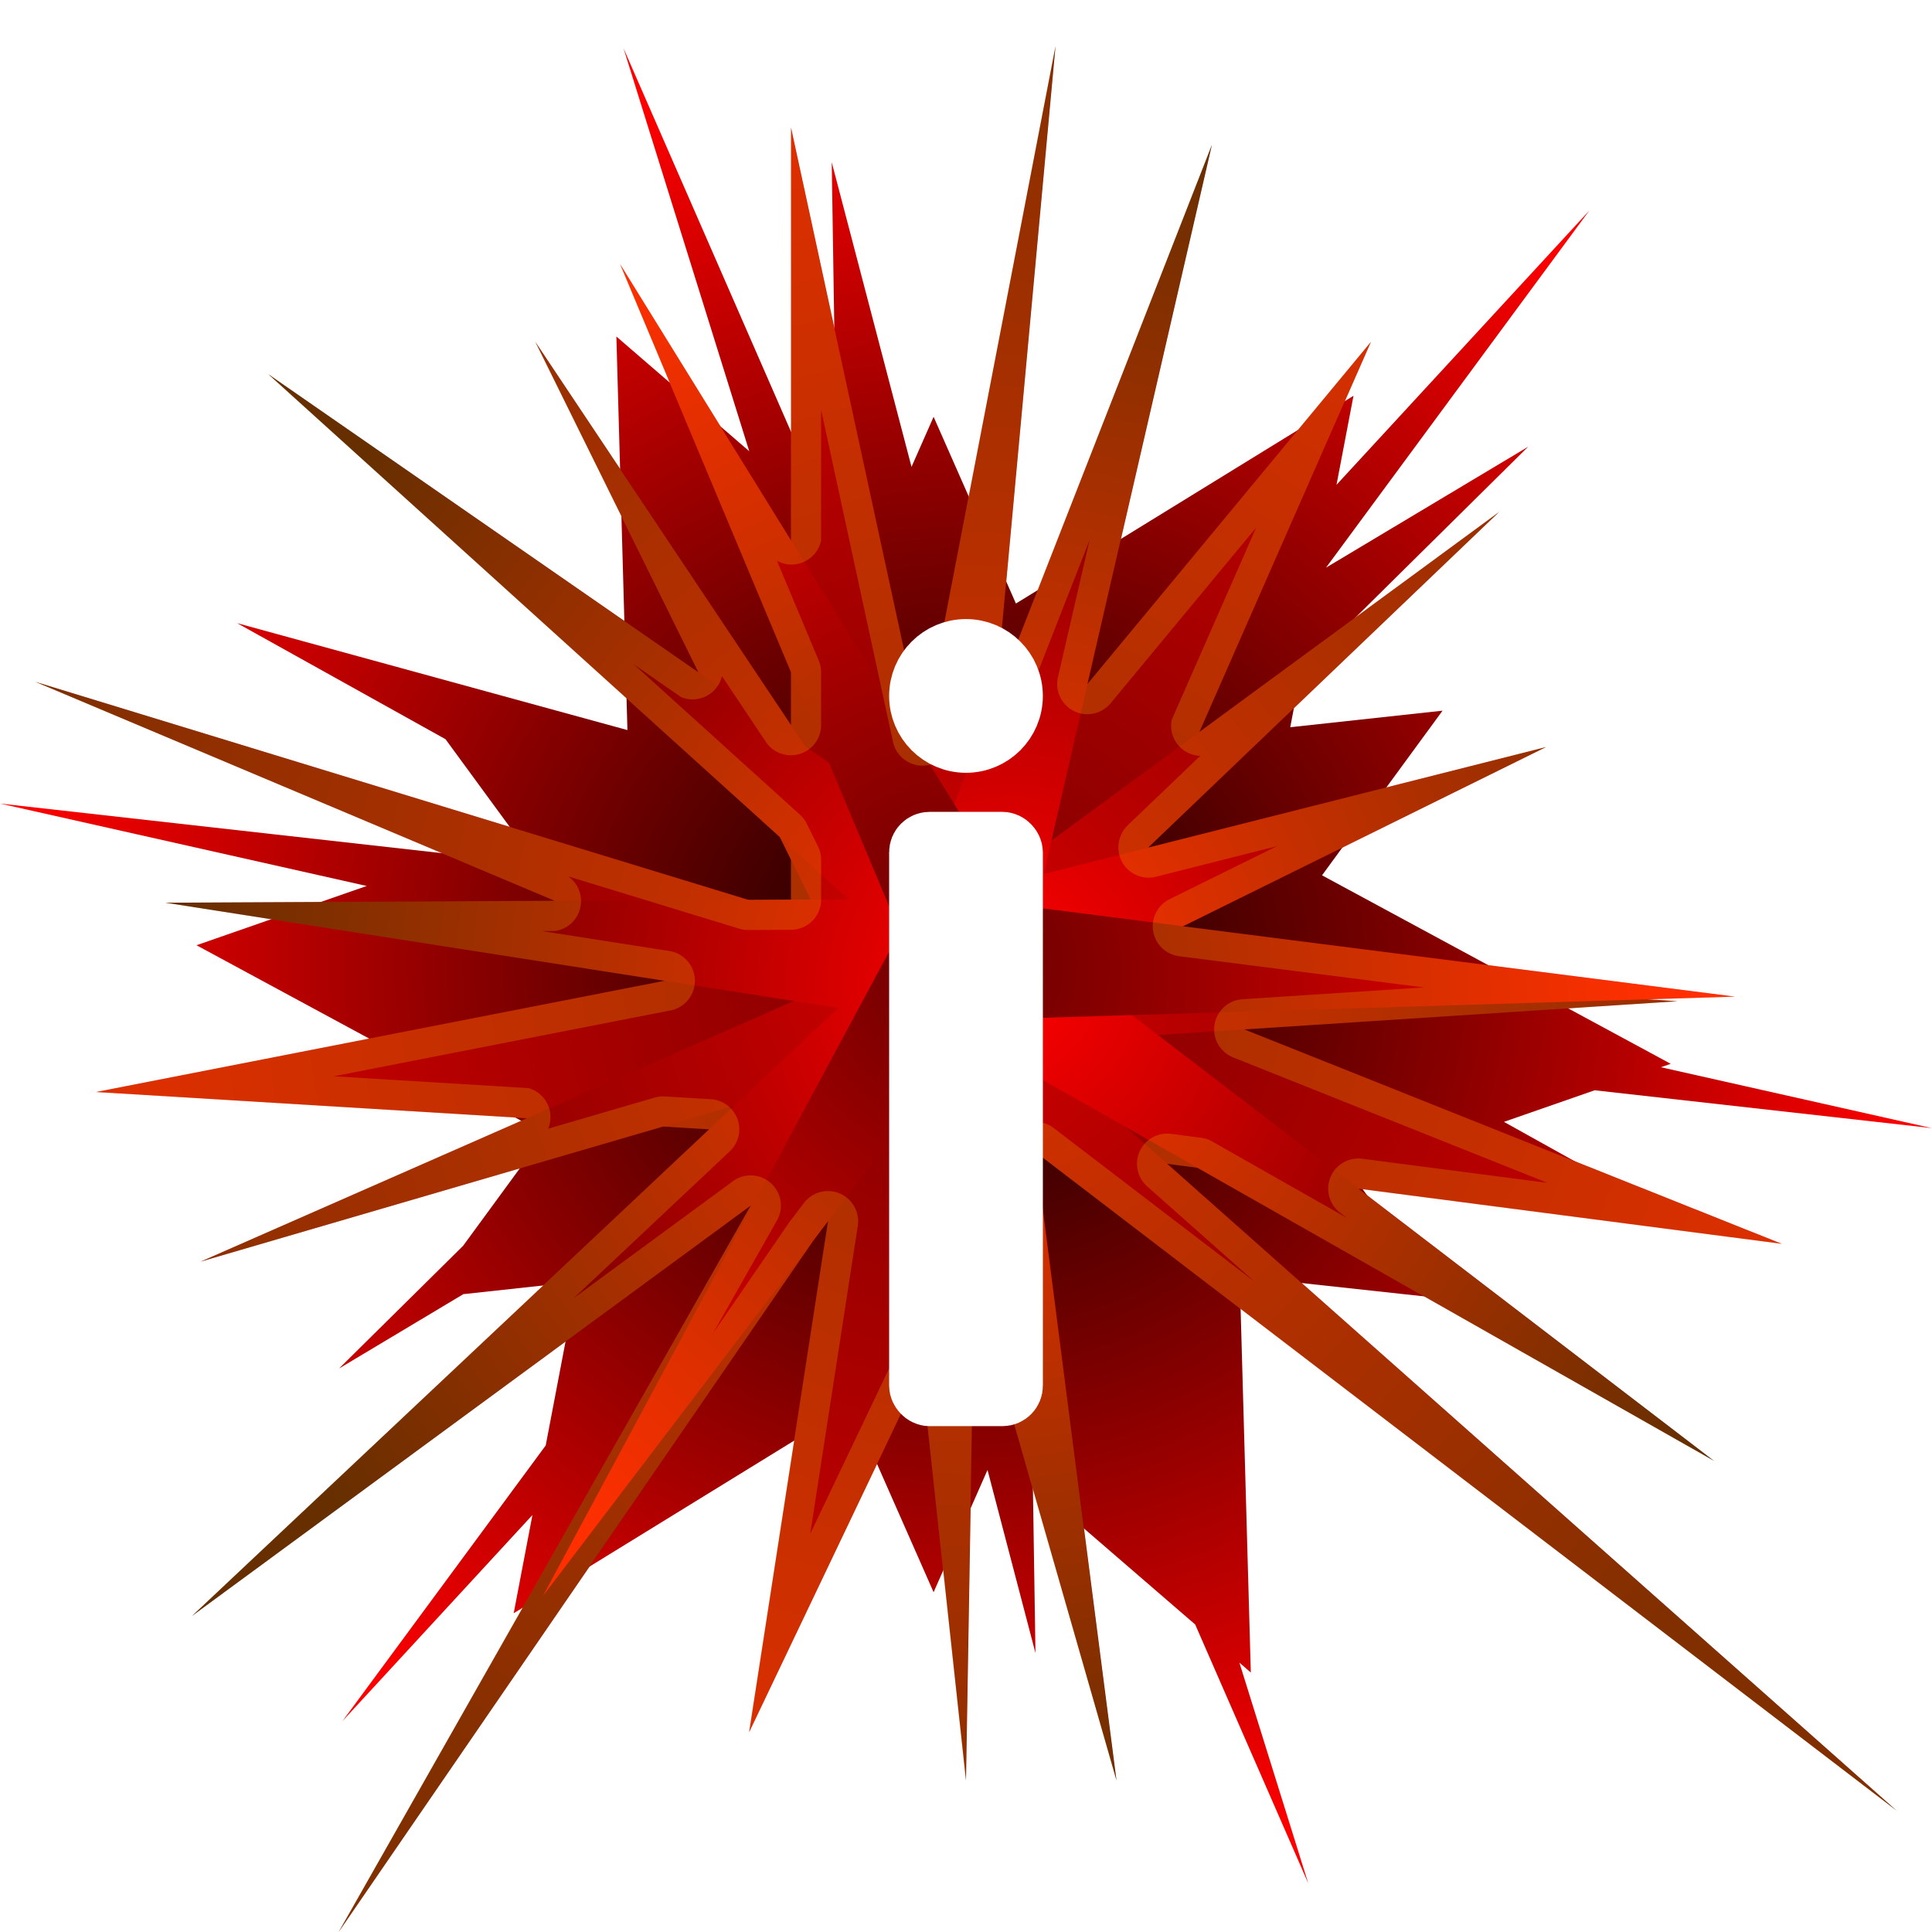 <?xml version="1.0" encoding="UTF-8" standalone="no"?>
<!-- Created with Inkscape (http://www.inkscape.org/) -->

<svg
   width="512"
   height="512"
   viewBox="0 0 135.467 135.467"
   version="1.1"
   id="svg5"
   inkscape:version="1.4.2 (ebf0e940d0, 2025-05-08)"
   sodipodi:docname="apport.svg"
   xmlns:inkscape="http://www.inkscape.org/namespaces/inkscape"
   xmlns:sodipodi="http://sodipodi.sourceforge.net/DTD/sodipodi-0.dtd"
   xmlns:xlink="http://www.w3.org/1999/xlink"
   xmlns="http://www.w3.org/2000/svg"
   xmlns:svg="http://www.w3.org/2000/svg">
  <sodipodi:namedview
     id="namedview7"
     pagecolor="#242424"
     bordercolor="#666666"
     borderopacity="1"
     inkscape:showpageshadow="0"
     inkscape:pageopacity="0"
     inkscape:pagecheckerboard="1"
     inkscape:deskcolor="#000000"
     inkscape:document-units="px"
     showgrid="false"
     inkscape:zoom="0.921875"
     inkscape:cx="317.28814"
     inkscape:cy="182.77966"
     inkscape:window-width="3256"
     inkscape:window-height="1080"
     inkscape:window-x="1864"
     inkscape:window-y="0"
     inkscape:window-maximized="0"
     inkscape:current-layer="layer1" />
  <defs
     id="defs2">
    <linearGradient
       id="linearGradient27"
       inkscape:collect="always">
      <stop
         style="stop-color:#0c0000;stop-opacity:1;"
         offset="0"
         id="stop27" />
      <stop
         style="stop-color:#ff0000;stop-opacity:1;"
         offset="1"
         id="stop28" />
    </linearGradient>
    <linearGradient
       id="linearGradient16"
       inkscape:collect="always">
      <stop
         style="stop-color:#680000;stop-opacity:1;"
         offset="0"
         id="stop17" />
      <stop
         style="stop-color:#ff0000;stop-opacity:1;"
         offset="1"
         id="stop18" />
    </linearGradient>
    <linearGradient
       id="linearGradient14"
       inkscape:collect="always">
      <stop
         style="stop-color:#800000;stop-opacity:1;"
         offset="0"
         id="stop16" />
      <stop
         style="stop-color:#d40000;stop-opacity:1;"
         offset="1"
         id="stop15" />
    </linearGradient>
    <linearGradient
       id="linearGradient12"
       inkscape:collect="always">
      <stop
         style="stop-color:#ff0000;stop-opacity:1;"
         offset="0"
         id="stop13" />
      <stop
         style="stop-color:#3a0000;stop-opacity:1;"
         offset="1"
         id="stop14" />
    </linearGradient>
    <linearGradient
       id="linearGradient11"
       inkscape:collect="always">
      <stop
         style="stop-color:#d40000;stop-opacity:1;"
         offset="0"
         id="stop11" />
      <stop
         style="stop-color:#5d0000;stop-opacity:1;"
         offset="1"
         id="stop12" />
    </linearGradient>
    <clipPath
       clipPathUnits="userSpaceOnUse"
       id="clipPath7">
      <path
         style="baseline-shift:baseline;display:inline;overflow:visible;vector-effect:none;fill:#800000;stroke-width:1;stroke-linecap:round;stroke-linejoin:round;stroke-miterlimit:12;paint-order:markers stroke fill;enable-background:accumulate;stop-color:#000000"
         d="m 207.89,-21.585 8.818,28.26 -9.319,-8.046 0.775,27.601 -27.371,-7.499 14.613,8.139 4.883,6.669 -4.124,1.436 -31.997,-3.592 25.71,5.78 -11.937,4.156 24.454,13.218 -5.757,7.864 -8.701,8.604 8.719,-5.215 7.967,-0.867 -2.19,11.477 -14.254,19.331 13.324,-14.453 -1.315,6.889 23.674,-14.569 5.774,13.095 3.781,-8.575 3.363,12.837 -0.183,-11.827 11.385,9.828 7.93,18.156 -4.83,-15.479 0.801,0.691 -0.78,-27.786 14.228,1.547 -6.347,-8.671 6.63,-2.308 12.866,3.525 -8.843,-4.925 6.363,-2.215 23.636,2.653 -18.992,-4.27 0.688,-0.24 -24.454,-13.218 8.454,-11.548 -10.682,1.162 0.746,-3.911 15.94,-15.762 -14.177,8.48 18.466,-25.042 -17.731,19.234 1.191,-6.243 -23.674,14.569 -5.774,-13.095 -1.548,3.511 -5.596,-21.364 0.396,25.603 -0.519,-0.448 z"
         id="path8" />
    </clipPath>
    <radialGradient
       inkscape:collect="always"
       xlink:href="#linearGradient11"
       id="radialGradient12"
       cx="172.51"
       cy="61.614"
       fx="172.51"
       fy="61.614"
       r="67.885"
       gradientTransform="matrix(-0.961,0,0,-0.998,233.576,129.22)"
       gradientUnits="userSpaceOnUse" />
    <radialGradient
       inkscape:collect="always"
       xlink:href="#linearGradient12"
       id="radialGradient14"
       cx="172.143"
       cy="82.005"
       fx="172.143"
       fy="82.005"
       r="57.689"
       gradientTransform="matrix(1,0,0,1.044,0,-3.586)"
       gradientUnits="userSpaceOnUse" />
    <radialGradient
       inkscape:collect="always"
       xlink:href="#linearGradient14"
       id="radialGradient16"
       cx="177.498"
       cy="68.8"
       fx="177.498"
       fy="68.8"
       r="39.567"
       gradientTransform="matrix(1.496,-0.303,0.301,1.489,-217.766,19.294)"
       gradientUnits="userSpaceOnUse" />
    <radialGradient
       inkscape:collect="always"
       xlink:href="#linearGradient16"
       id="radialGradient18"
       cx="222.426"
       cy="65.857"
       fx="222.426"
       fy="65.857"
       r="46.749"
       gradientTransform="matrix(0.893,-0.449,0.519,1.032,-165.165,98.696)"
       gradientUnits="userSpaceOnUse" />
    <clipPath
       clipPathUnits="userSpaceOnUse"
       id="clipPath25">
      <path
         style="baseline-shift:baseline;display:inline;overflow:visible;vector-effect:none;stroke-width:1;stroke-linecap:round;stroke-linejoin:round;stroke-miterlimit:12;paint-order:markers stroke fill;enable-background:accumulate;stop-color:#000000"
         d="m -162.215,45.774 -9.318,48.334 -9.226,-42.623 v 28.94 l -11.99,-19.375 11.99,28.619 v 3.705 l -17.932,-26.868 11.443,23.173 -30.168,-20.906 35.872,32.458 0.784,1.587 v 2.796 l -3,0.015 -49.995,-15.285 36.431,15.354 -27.301,0.136 35.01,5.475 -39.884,7.8 30.222,1.838 -22.89,10.057 32.445,-9.476 3.221,0.196 -36.267,34.125 39.187,-28.779 -28.907,50.949 33.321,-48.532 1.005,-1.32 -5.539,35.836 12.096,-25.355 3.111,28.732 0.589,-34.729 9.963,34.729 -5.682,-44.067 60.392,46.194 -51.146,-45.364 2.11,0.275 36.221,20.556 -24.922,-19.084 29.678,3.865 -37.678,-15.036 30.36,-1.974 -2.085,-0.135 6.115,-0.187 -38.696,-4.936 25.46,-12.569 -27.868,7.046 0.022,-0.05 24.562,-23.487 -21.021,15.431 12.021,-27.349 -19.877,23.996 8.726,-37.815 -15.172,38.783 z"
         id="path26" />
    </clipPath>
    <filter
       inkscape:collect="always"
       style="color-interpolation-filters:sRGB"
       id="filter26"
       x="-0.048"
       y="-0.048"
       width="1.097"
       height="1.095">
      <feGaussianBlur
         inkscape:collect="always"
         stdDeviation="2.712"
         id="feGaussianBlur26" />
    </filter>
    <radialGradient
       inkscape:collect="always"
       xlink:href="#linearGradient27"
       id="radialGradient28"
       cx="61.132"
       cy="98.566"
       fx="61.132"
       fy="98.566"
       r="111.564"
       gradientTransform="matrix(1,0,0,0.95,0,4.925)"
       gradientUnits="userSpaceOnUse" />
  </defs>
  <g
     inkscape:label="Layer 1"
     inkscape:groupmode="layer"
     id="layer1">
    <path
       id="path1"
       style="display:inline;fill:url(#radialGradient28);stroke:none;stroke-width:5.23;stroke-linecap:round;stroke-linejoin:round;stroke-miterlimit:12;paint-order:markers stroke fill"
       d="M 21.584,-7.424 36.107,39.123 20.757,25.871 l 1.277,45.462 -45.083,-12.351 24.069,13.405 8.043,10.985 -6.793,2.365 -52.702,-5.916 42.347,9.52 -19.662,6.846 40.279,21.771 -9.482,12.953 -14.332,14.172 14.361,-8.59 13.123,-1.427 -3.607,18.904 -23.479,31.84 21.946,-23.806 -2.165,11.347 38.994,-23.997 9.511,21.569 6.228,-14.124 5.539,21.145 -0.301,-19.481 18.752,16.188 13.062,29.905 -7.955,-25.496 1.319,1.139 -1.285,-45.767 23.434,2.548 -10.455,-14.282 10.92,-3.802 21.192,5.806 -14.566,-8.112 10.48,-3.649 38.931,4.37 -31.281,-7.032 1.134,-0.395 L 102.27,88.111 116.194,69.091 98.6,71.004 99.829,64.562 126.084,38.6 102.733,52.568 133.148,11.32 103.943,43.001 105.905,32.718 66.912,56.715 57.402,35.146 54.851,40.929 45.634,5.74 46.286,47.91 45.431,47.172 Z"
       transform="matrix(0.607,0,0,0.607,30.619,7.892)" />
    <g
       id="g26">
      <path
         id="path14"
         style="opacity:1;fill:url(#radialGradient16);stroke-width:4.233;stroke-linecap:round;stroke-linejoin:round;stroke-miterlimit:12;paint-order:markers stroke fill"
         inkscape:transform-center-x="2.33813"
         inkscape:transform-center-y="5.4182521"
         d="M 96.128,23.969 76.776,67.995 124.936,87.213 72.144,80.337 52.526,121.462 58.974,79.747 6.728,76.569 55.466,67.038 V 8.947 L 66.469,59.775 Z"
         sodipodi:nodetypes="ccccccccccc" />
      <path
         id="path11"
         style="opacity:1;fill:url(#radialGradient12);stroke-width:4.233;stroke-linecap:round;stroke-linejoin:round;stroke-miterlimit:12;paint-order:markers stroke fill"
         inkscape:transform-center-x="0.88780463"
         inkscape:transform-center-y="-1.7706476"
         d="M 23.739,135.478 57.635,75.738 14.06,88.464 55.621,70.204 2.472,47.805 57.635,64.671 37.535,23.968 62.735,61.726 74.011,3.235 68.534,62.749 105.128,35.886 72.319,67.26 117.618,70.204 72.319,73.149 132.995,126.966 68.534,77.659 67.733,124.839 62.735,78.682 Z"
         sodipodi:nodetypes="ccccccccccccccccccc" />
      <path
         id="path10"
         style="opacity:1;fill:url(#radialGradient14);stroke-width:4.233;stroke-linecap:round;stroke-linejoin:round;stroke-miterlimit:12;paint-order:markers stroke fill"
         transform="rotate(18.34,162.244,-239.257)"
         d="m 167.379,21.794 4.89,52.252 30.642,-19.543 -25.871,25.525 52.792,18.284 L 175.337,87.487 197.115,132.763 168.443,90.806 131.954,142.217 161.55,87.487 114.454,95.328 159.847,80.027 109.634,57.881 164.618,74.045 Z"
         sodipodi:nodetypes="ccccccccccccccc" />
      <path
         id="path16"
         style="opacity:1;fill:url(#radialGradient18);stroke-width:4.233;stroke-linecap:round;stroke-linejoin:round;stroke-miterlimit:12;paint-order:markers stroke fill"
         inkscape:transform-center-x="-12.128517"
         inkscape:transform-center-y="-1.5590911"
         d="M 43.476,18.513 71.291,63.459 121.648,69.881 68.816,71.497 38.075,111.896 63.092,65.334 Z" />
    </g>
    <path
       style="baseline-shift:baseline;display:inline;overflow:visible;vector-effect:none;fill:#ffcc00;stroke-linecap:round;stroke-linejoin:round;stroke-miterlimit:12;paint-order:markers stroke fill;filter:url(#filter26);enable-background:accumulate;stop-color:#000000;opacity:0.48"
       d="m -161.918,43.684 a 2.117,2.117 0 0 0 -2.375,1.689 l -7.359,38.178 -7.039,-32.514 a 2.117,2.117 0 0 0 -4.186,0.449 V 72.984 L -190.949,59.938 a 2.117,2.117 0 0 0 -3.754,1.932 l 7.656,18.273 -9.885,-14.811 a 2.117,2.117 0 0 0 -3.658,2.111 l 7.818,15.834 -23.439,-16.244 a 2.117,2.117 0 0 0 -2.625,3.311 l 35.572,32.188 0.387,0.781 v 0.195 l -0.572,0.004 -49.688,-15.191 a 2.117,2.117 0 0 0 -1.439,3.975 l 26.904,11.338 -16.963,0.084 a 2.117,2.117 0 0 0 -0.316,4.209 l 23.123,3.615 -28.076,5.49 a 2.117,2.117 0 0 0 0.277,4.189 l 21.49,1.307 -14.881,6.539 a 2.117,2.117 0 0 0 1.445,3.969 l 28.947,-8.455 -31.592,29.727 a 2.117,2.117 0 0 0 2.703,3.248 l 31.203,-22.916 -24.018,42.334 a 2.117,2.117 0 0 0 3.586,2.242 l 29.098,-42.379 -4.148,26.842 a 2.117,2.117 0 0 0 4.004,1.234 l 8.883,-18.621 2.309,21.314 a 2.117,2.117 0 0 0 4.221,-0.191 l 0.35,-20.549 6.053,21.096 a 2.117,2.117 0 0 0 4.133,-0.854 l -5.031,-39.029 56.355,43.107 a 2.117,2.117 0 0 0 2.691,-3.266 l -38.961,-34.555 23.695,13.447 a 2.117,2.117 0 0 0 2.332,-3.521 l -18.654,-14.285 21.85,2.846 a 2.117,2.117 0 0 0 1.059,-4.064 l -28.98,-11.566 21.016,-1.365 a 2.117,2.117 0 0 0 0.191,-0.203 l 3.766,-0.115 a 2.117,2.117 0 0 0 0.203,-4.217 l -31.729,-4.047 19.162,-9.459 a 2.117,2.117 0 0 0 -1.457,-3.951 l -20.119,5.088 18.816,-17.996 a 2.117,2.117 0 0 0 -2.715,-3.236 L -147,87.473 l 8.84,-20.113 a 2.117,2.117 0 0 0 -3.568,-2.201 l -14.174,17.111 6.715,-29.105 a 2.117,2.117 0 0 0 -4.033,-1.246 l -9.721,24.85 2.834,-30.799 a 2.117,2.117 0 0 0 -1.811,-2.285 z m -16.725,27.586 5.041,23.287 a 2.117,2.117 0 0 0 4.146,-0.047 l 1.203,-6.236 -0.277,3.004 a 2.117,2.117 0 0 0 4.08,0.965 l 4.635,-11.846 -2.223,9.631 a 2.117,2.117 0 0 0 3.691,1.826 l 10.213,-12.33 -5.926,13.482 a 2.117,2.117 0 0 0 2.002,2.531 l -5.066,4.846 a 2.117,2.117 0 0 0 -0.477,0.682 l -0.021,0.049 a 2.117,2.117 0 0 0 2.457,2.9 l 8.486,-2.145 -7.533,3.719 a 2.117,2.117 0 0 0 0.668,3.996 l 17.182,2.191 -12.744,0.828 a 2.117,2.117 0 0 0 -0.646,4.078 l 22.045,8.797 -12.988,-1.691 a 2.117,2.117 0 0 0 -1.561,3.781 l 0.479,0.367 -9.445,-5.361 a 2.117,2.117 0 0 0 -0.771,-0.258 l -2.109,-0.275 a 2.117,2.117 0 0 0 -1.678,3.684 l 7.531,6.68 -14.088,-10.775 a 2.117,2.117 0 0 0 -3.385,1.953 l 2.107,16.342 -2.254,-7.857 a 2.117,2.117 0 0 0 -4.15,0.547 l -0.088,5.16 a 2.117,2.117 0 0 0 -3.408,-0.039 l -5.893,12.354 3.338,-21.6 a 2.117,2.117 0 0 0 -3.775,-1.605 l -1.004,1.32 a 2.117,2.117 0 0 0 -0.06,0.084 l -5.338,7.775 4.51,-7.949 a 2.117,2.117 0 0 0 -3.094,-2.75 l -11.148,8.187 10.932,-10.285 a 2.117,2.117 0 0 0 -1.322,-3.654 l -3.223,-0.197 a 2.117,2.117 0 0 0 -0.721,0.082 l -7.465,2.18 a 2.117,2.117 0 0 0 -1.369,-2.842 l -13.668,-0.832 23.607,-4.615 a 2.117,2.117 0 0 0 -0.078,-4.17 l -8.939,-1.398 0.914,-0.004 a 2.117,2.117 0 0 0 0.938,-3.828 l 11.996,3.668 a 2.117,2.117 0 0 0 0.629,0.092 l 3,-0.016 a 2.117,2.117 0 0 0 2.107,-2.115 v -2.797 a 2.117,2.117 0 0 0 -0.219,-0.936 l -0.785,-1.588 a 2.117,2.117 0 0 0 -0.477,-0.633 l -11.652,-10.543 3.32,2.301 a 2.117,2.117 0 0 0 2.859,-1.477 l 3.074,4.607 a 2.117,2.117 0 0 0 3.879,-1.176 v -3.705 a 2.117,2.117 0 0 0 -0.166,-0.816 l -2.93,-6.996 a 2.117,2.117 0 0 0 3.096,-1.432 z"
       id="path24"
       clip-path="url(#clipPath25)"
       transform="translate(236.217,-42.538)" />
    <g
       id="g18"
       sodipodi:insensitive="true">
      <rect
         style="fill:#ffffff;stroke:#ffffff;stroke-width:4.233;stroke-linecap:round;stroke-linejoin:round;stroke-miterlimit:12;stroke-dasharray:none;stroke-opacity:1;paint-order:markers stroke fill"
         id="rect8"
         width="6.547"
         height="38.838"
         x="64.46"
         y="59.043"
         ry="0.718" />
      <circle
         style="fill:#ffffff;stroke:#ffffff;stroke-width:4.233;stroke-linecap:round;stroke-linejoin:round;stroke-miterlimit:12;stroke-dasharray:none;stroke-opacity:1;paint-order:markers stroke fill"
         id="path9"
         cx="67.733"
         cy="48.797"
         r="3.273" />
    </g>
  </g>
</svg>
